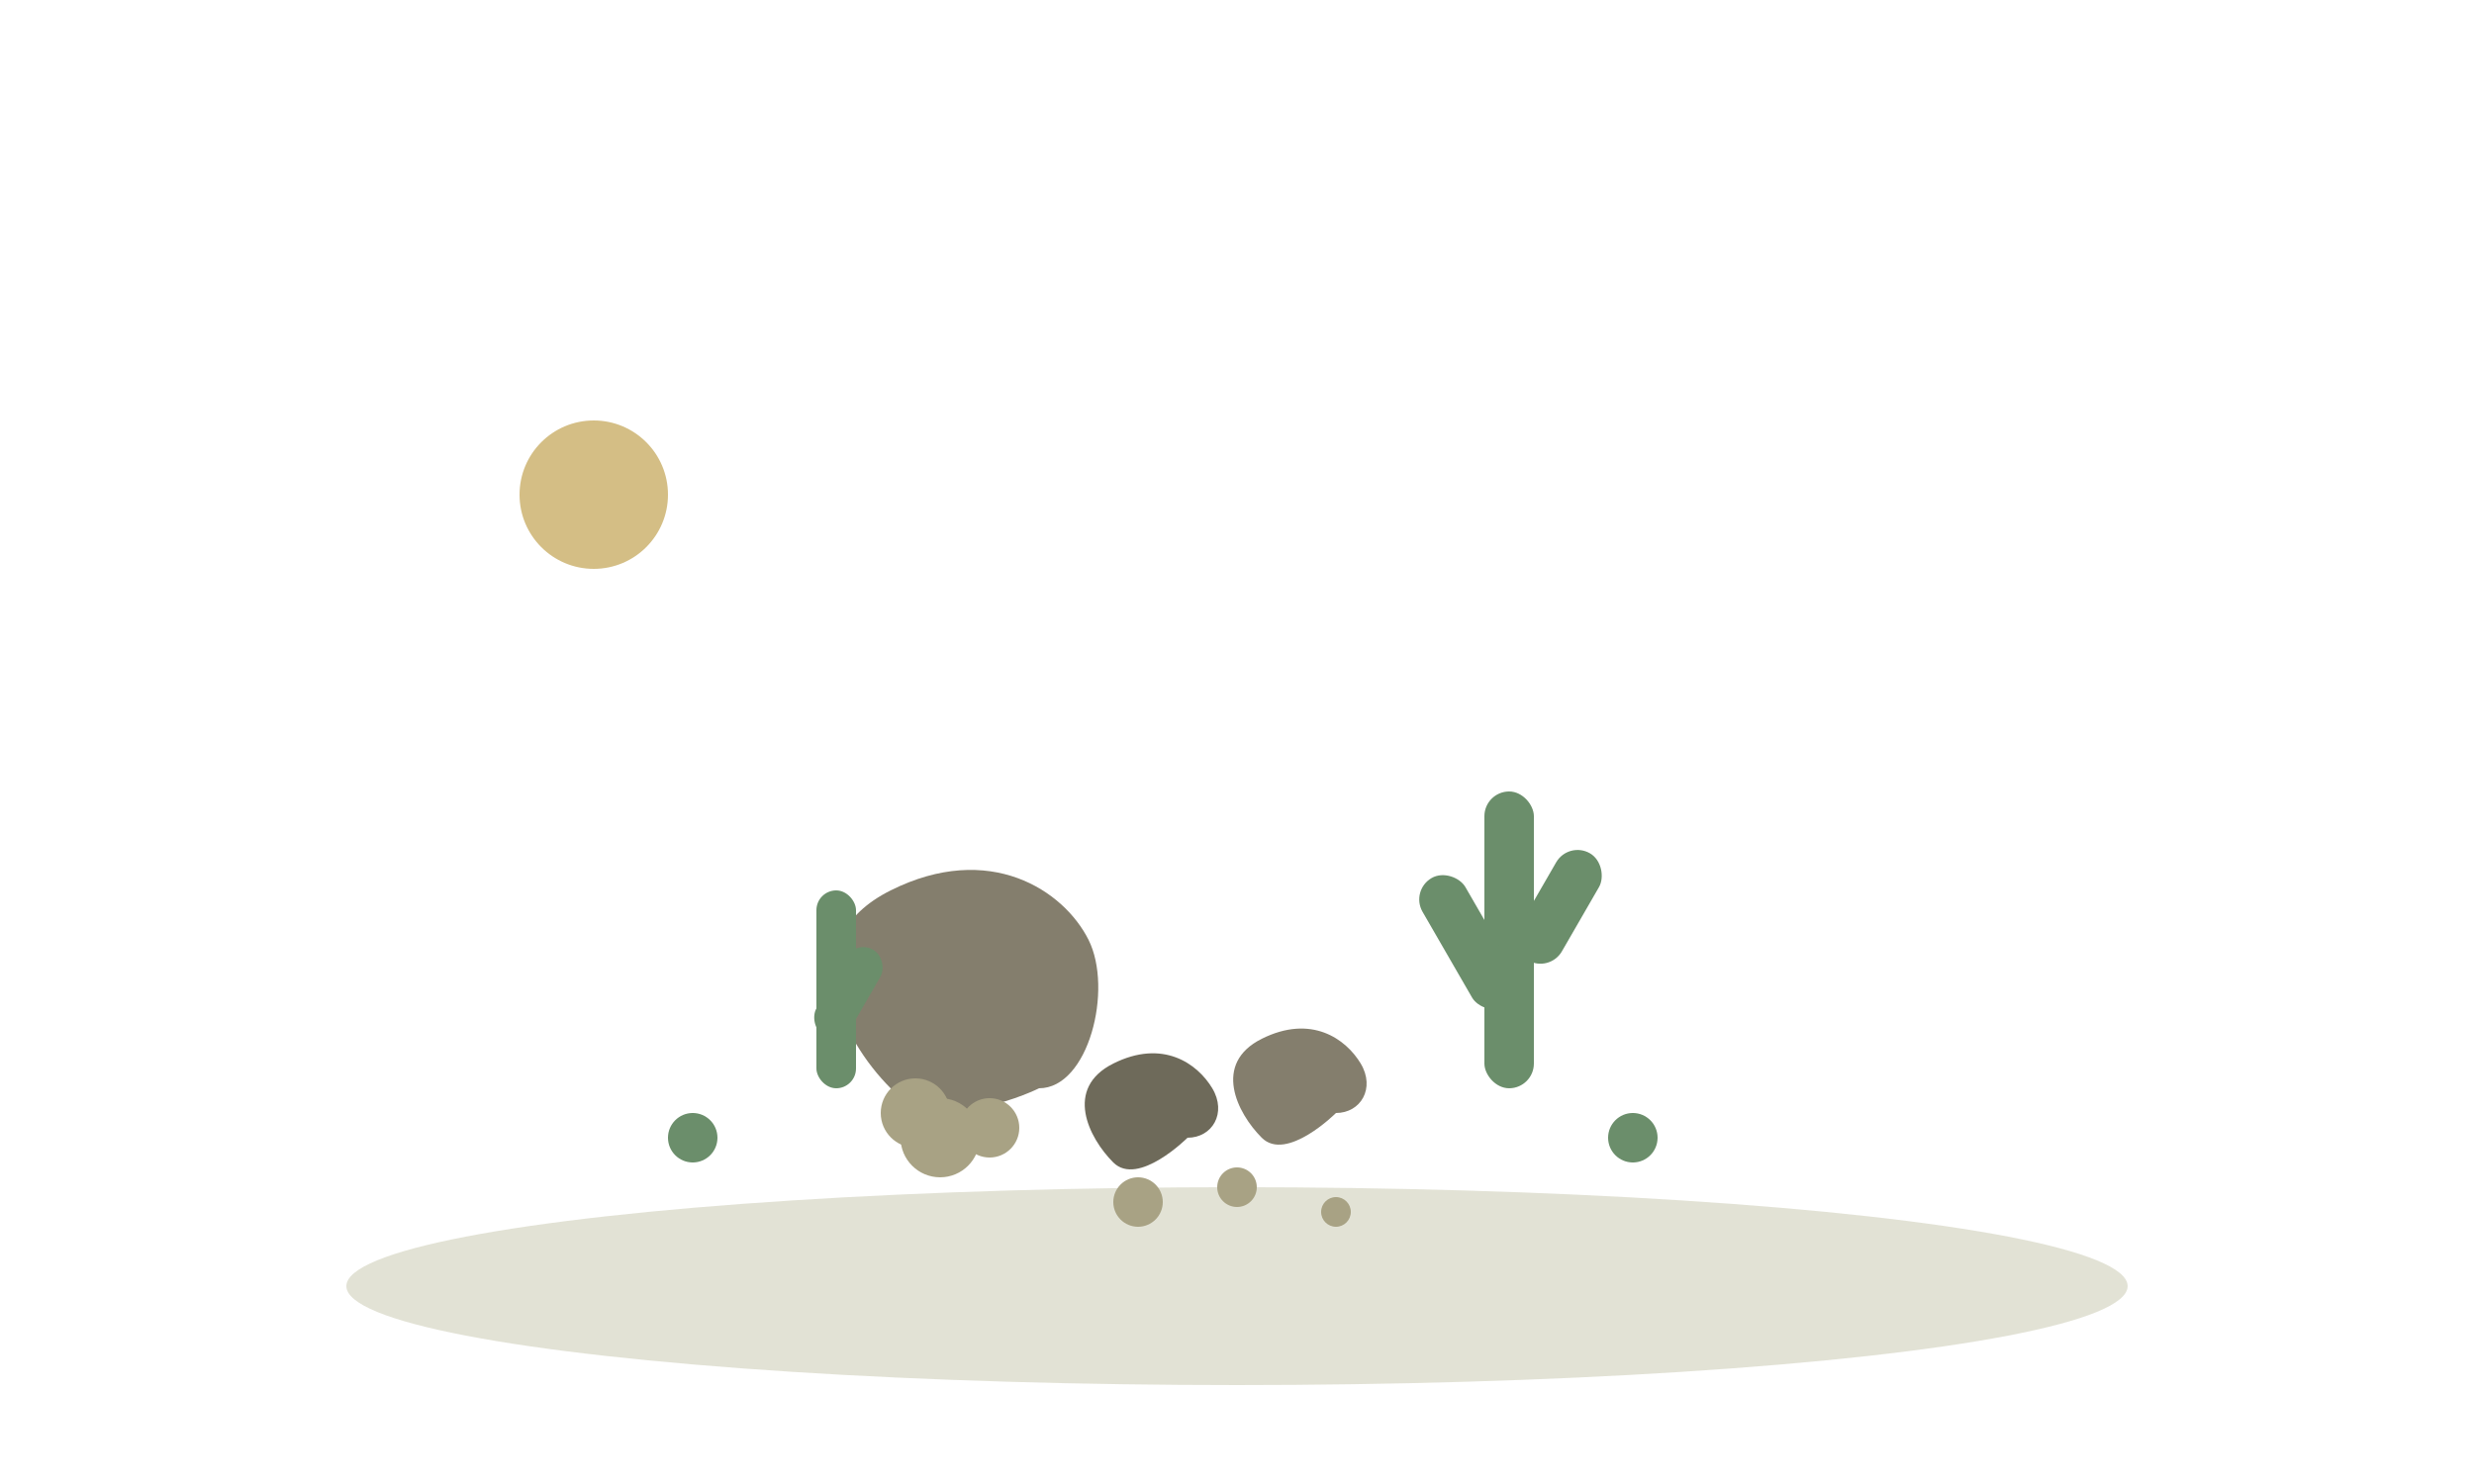 <svg width="500" height="300" viewBox="0 0 500 300" fill="none" xmlns="http://www.w3.org/2000/svg">
  <!-- Background -->
  <rect width="500" height="300" fill="none"/>
  
  <!-- Ground -->
  <ellipse cx="250" cy="260" rx="180" ry="20" fill="#E2E2D5" />
  
  <!-- Rocks -->
  <path d="M210 220C210 220 190 230 180 220C170 210 160 190 180 180C200 170 215 180 220 190C225 200 220 220 210 220Z" fill="#847E6D" />
  <path d="M240 230C240 230 230 240 225 235C220 230 215 220 225 215C235 210 242 215 245 220C248 225 245 230 240 230Z" fill="#6E6A5A" />
  <path d="M270 225C270 225 260 235 255 230C250 225 245 215 255 210C265 205 272 210 275 215C278 220 275 225 270 225Z" fill="#847E6D" />
  
  <!-- Cactus 1 -->
  <rect x="300" y="160" width="10" height="60" rx="5" fill="#6B8E6B" />
  <rect x="285" y="180" width="10" height="30" rx="5" transform="rotate(-30 285 180)" fill="#6B8E6B" />
  <rect x="317" y="170" width="10" height="25" rx="5" transform="rotate(30 317 170)" fill="#6B8E6B" />
  
  <!-- Cactus 2 -->
  <rect x="165" y="180" width="8" height="40" rx="4" fill="#6B8E6B" />
  <rect x="173" y="190" width="8" height="20" rx="4" transform="rotate(30 173 190)" fill="#6B8E6B" />
  
  <!-- Small plants -->
  <circle cx="330" cy="230" r="5" fill="#6B8E6B" />
  <path d="M330 225L335 230L330 235L325 230L330 225Z" fill="#6B8E6B" />
  
  <circle cx="140" cy="230" r="5" fill="#6B8E6B" />
  <path d="M140 225L145 230L140 235L135 230L140 225Z" fill="#6B8E6B" />
  
  <!-- Desert bush -->
  <circle cx="190" cy="230" r="8" fill="#A8A284" />
  <circle cx="200" cy="228" r="6" fill="#A8A284" />
  <circle cx="185" cy="225" r="7" fill="#A8A284" />
  
  <!-- Small stones -->
  <circle cx="250" cy="240" r="4" fill="#A8A284" />
  <circle cx="270" cy="245" r="3" fill="#A8A284" />
  <circle cx="230" cy="243" r="5" fill="#A8A284" />
  
  <!-- Sun/Moon -->
  <circle cx="120" cy="100" r="15" fill="#D4BE85" />
</svg> 